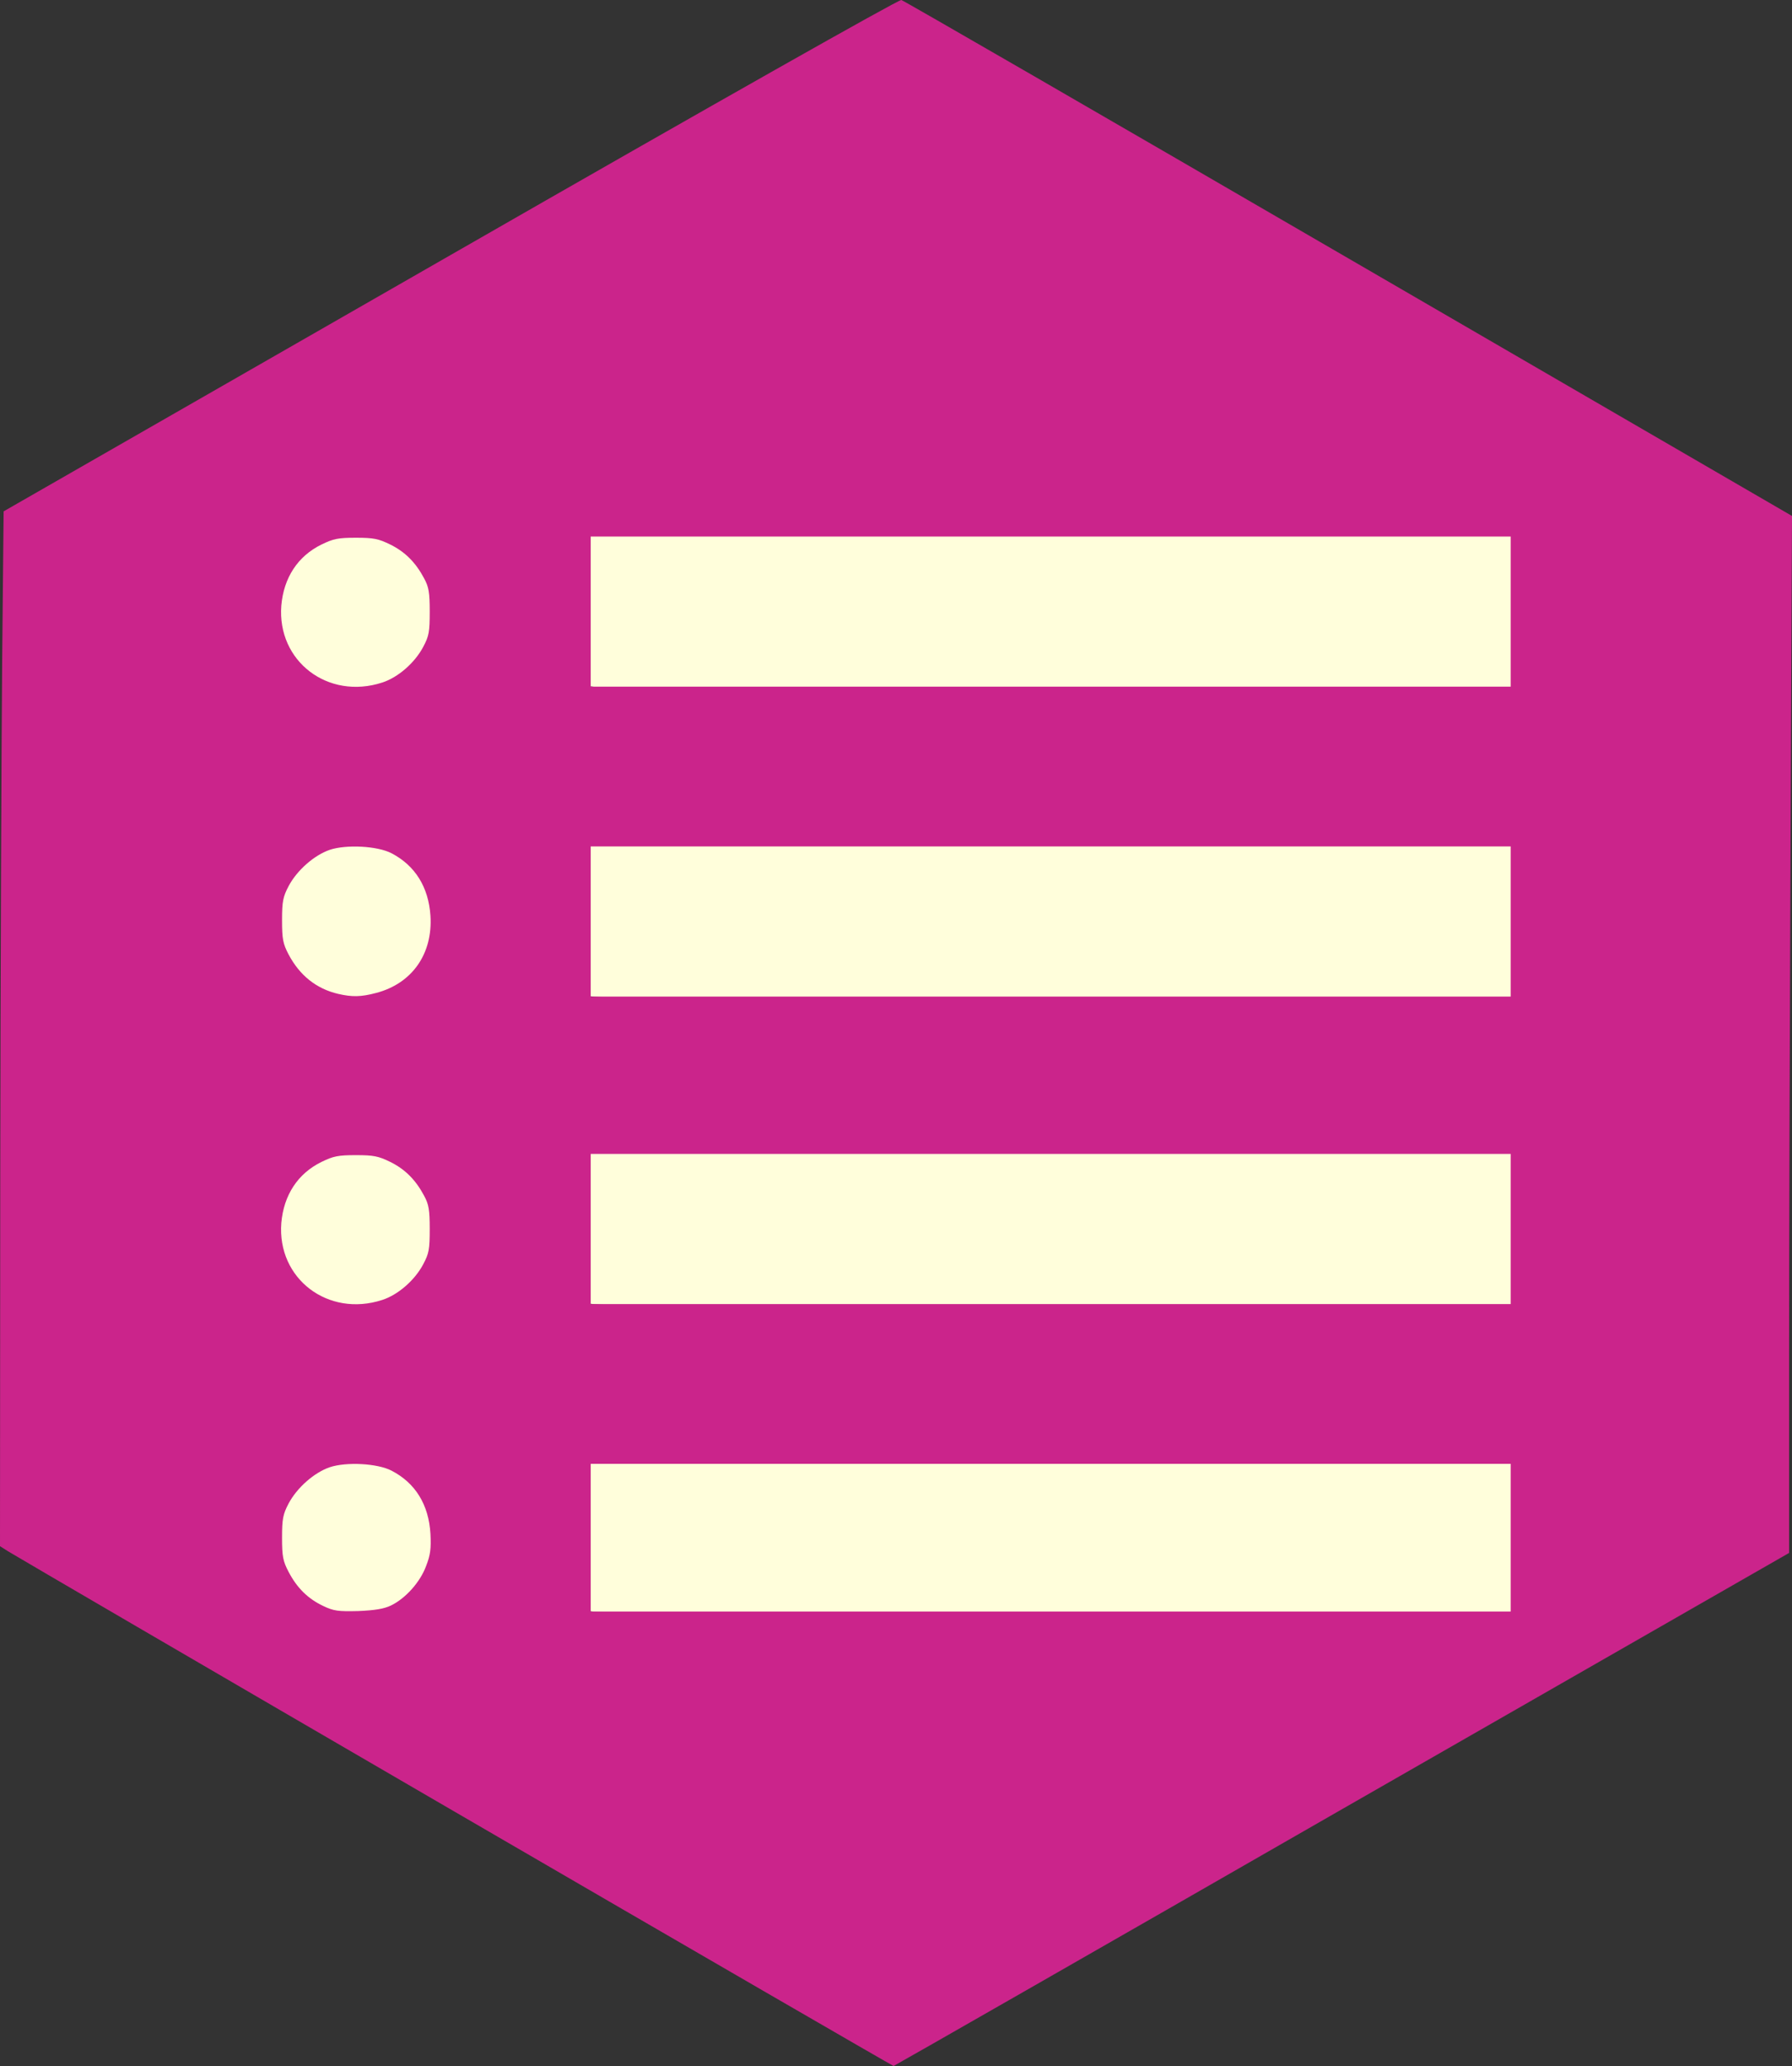 <?xml version="1.0" encoding="UTF-8" standalone="no"?>
<svg
   xmlns:dc="http://purl.org/dc/elements/1.1/"
   xmlns:cc="http://creativecommons.org/ns#"
   xmlns:rdf="http://www.w3.org/1999/02/22-rdf-syntax-ns#"
   xmlns:svg="http://www.w3.org/2000/svg"
   xmlns="http://www.w3.org/2000/svg"
   xmlns:sodipodi="http://sodipodi.sourceforge.net/DTD/sodipodi-0.dtd"
   xmlns:inkscape="http://www.inkscape.org/namespaces/inkscape"
   version="1.0"
   width="740.2"
   height="853.301"
   viewBox="0 0 7402 8533.007"
   preserveAspectRatio="xMidYMid meet"
   id="svg2"
   inkscape:version="0.91 r13725"
   sodipodi:docname="series.svg">
  <rect x="0" y="0" width="7402" height="8533.007" fill="#333333" stroke="none"/>
  <defs
     id="defs28" />
  <sodipodi:namedview
     pagecolor="#ffffff"
     bordercolor="#666666"
     borderopacity="1"
     objecttolerance="10"
     gridtolerance="10"
     guidetolerance="10"
     inkscape:pageopacity="0"
     inkscape:pageshadow="2"
     inkscape:window-width="693"
     inkscape:window-height="480"
     id="namedview26"
     showgrid="false"
     fit-margin-top="0"
     fit-margin-left="0"
     fit-margin-right="0"
     fit-margin-bottom="0"
     inkscape:zoom="0.22412156"
     inkscape:cx="368.5"
     inkscape:cy="427.20001"
     inkscape:window-x="0"
     inkscape:window-y="23"
     inkscape:window-maximized="0"
     inkscape:current-layer="svg2" />
  <g
     id="g4"
     style="fill:#fffedb;stroke:none"
     transform="translate(-40,-1003.993)">
    <path
       d="m 1375,7646 c -63,-30 -127,-96 -157,-161 -31,-69 -32,-190 -1,-257 30,-67 104,-141 166,-169 74,-33 191,-33 262,1 65,32 130,98 161,163 19,41 24,68 24,133 0,70 -4,89 -30,142 -35,70 -82,114 -154,148 -73,34 -200,34 -271,0 z"
       id="path6"
       inkscape:connector-curvature="0" />
    <path
       d="m 2475,7657 c -3,-7 -4,-149 -3,-317 l 3,-305 1910,0 1910,0 0,315 0,315 -1908,3 c -1529,2 -1909,0 -1912,-11 z"
       id="path8"
       inkscape:connector-curvature="0" />
    <path
       d="m 1391,6379 c -66,-26 -143,-100 -174,-167 -31,-67 -30,-198 2,-263 56,-117 148,-180 272,-187 111,-6 167,15 245,92 71,72 94,126 94,226 0,89 -22,149 -77,210 -66,73 -129,103 -228,107 -64,2 -91,-1 -134,-18 z"
       id="path10"
       inkscape:connector-curvature="0" />
    <path
       d="m 2475,6387 c -3,-7 -4,-149 -3,-317 l 3,-305 1910,0 1910,0 0,315 0,315 -1908,3 c -1529,2 -1909,0 -1912,-11 z"
       id="path12"
       inkscape:connector-curvature="0" />
    <path
       d="m 1443,5120 c -93,-20 -183,-93 -225,-185 -31,-69 -32,-190 -1,-257 30,-67 104,-141 166,-169 74,-33 191,-33 262,1 65,32 130,98 161,163 19,41 24,68 24,133 0,70 -4,89 -30,142 -17,33 -47,75 -68,93 -76,67 -194,99 -289,79 z"
       id="path14"
       inkscape:connector-curvature="0" />
    <path
       d="m 2475,5117 c -3,-7 -4,-152 -3,-322 l 3,-310 1910,0 1910,0 0,320 0,320 -1908,3 c -1529,2 -1909,0 -1912,-11 z"
       id="path16"
       inkscape:connector-curvature="0" />
    <path
       d="m 1391,3829 c -66,-26 -143,-100 -174,-167 -31,-67 -30,-198 2,-263 56,-117 148,-180 272,-187 111,-6 167,15 245,92 71,72 94,126 94,226 0,89 -22,149 -77,210 -66,73 -129,103 -228,107 -64,2 -91,-1 -134,-18 z"
       id="path18"
       inkscape:connector-curvature="0" />
    <path
       d="m 2475,3837 c -3,-7 -4,-149 -3,-317 l 3,-305 1910,0 1910,0 0,315 0,315 -1908,3 c -1529,2 -1909,0 -1912,-11 z"
       id="path20"
       inkscape:connector-curvature="0" />
  </g>
  <g
     id="g22"
     style="fill:#cb248b;stroke:none"
     transform="translate(-40,-1003.993)">
    <path
       d="M 1915,8485 C 919,7906 90,7422 73,7411 l -33,-21 1,-1528 c 1,-840 5,-1801 8,-2136 l 6,-610 1845,-1058 c 1103,-633 1852,-1056 1863,-1054 9,2 841,483 1848,1068 l 1831,1063 -6,1334 c -3,734 -6,1698 -6,2142 l 0,807 -1846,1058 c -1015,583 -1849,1060 -1853,1061 -3,0 -820,-473 -1816,-1052 z m -260,-850 c 60,-29 121,-97 145,-163 18,-46 21,-72 18,-133 -7,-120 -62,-210 -161,-261 -58,-30 -186,-37 -255,-14 -64,22 -135,84 -170,150 -23,44 -27,63 -27,141 0,78 4,97 27,141 35,67 80,111 143,141 44,21 62,23 145,21 69,-3 106,-9 135,-23 z m 4625,-280 0,-305 -1900,0 -1900,0 0,305 0,305 1900,0 1900,0 0,-305 z M 1619,6373 c 65,-21 134,-81 169,-147 24,-45 27,-62 27,-146 0,-79 -4,-102 -23,-137 -35,-66 -79,-110 -140,-140 -49,-24 -69,-28 -142,-28 -73,0 -93,4 -142,28 -98,48 -156,137 -166,252 -18,230 193,391 417,318 z m 4661,-293 0,-310 -1900,0 -1900,0 0,310 0,310 1900,0 1900,0 0,-310 z M 1594,5105 c 148,-39 234,-161 224,-319 -8,-118 -63,-207 -161,-258 -58,-30 -186,-37 -255,-14 -64,22 -135,84 -170,150 -23,44 -27,63 -27,141 0,78 4,97 27,141 46,87 115,142 205,163 57,13 93,13 157,-4 z m 4686,-295 0,-310 -1900,0 -1900,0 0,310 0,310 1900,0 1900,0 0,-310 z M 1619,3823 c 65,-21 134,-81 169,-147 24,-45 27,-62 27,-146 0,-79 -4,-102 -23,-137 -35,-66 -79,-110 -140,-140 -49,-24 -69,-28 -142,-28 -73,0 -93,4 -142,28 -98,48 -156,137 -166,252 -18,230 193,391 417,318 z m 4661,-293 0,-310 -1900,0 -1900,0 0,310 0,310 1900,0 1900,0 0,-310 z"
       id="path24"
       inkscape:connector-curvature="0" />
  </g>
</svg>
